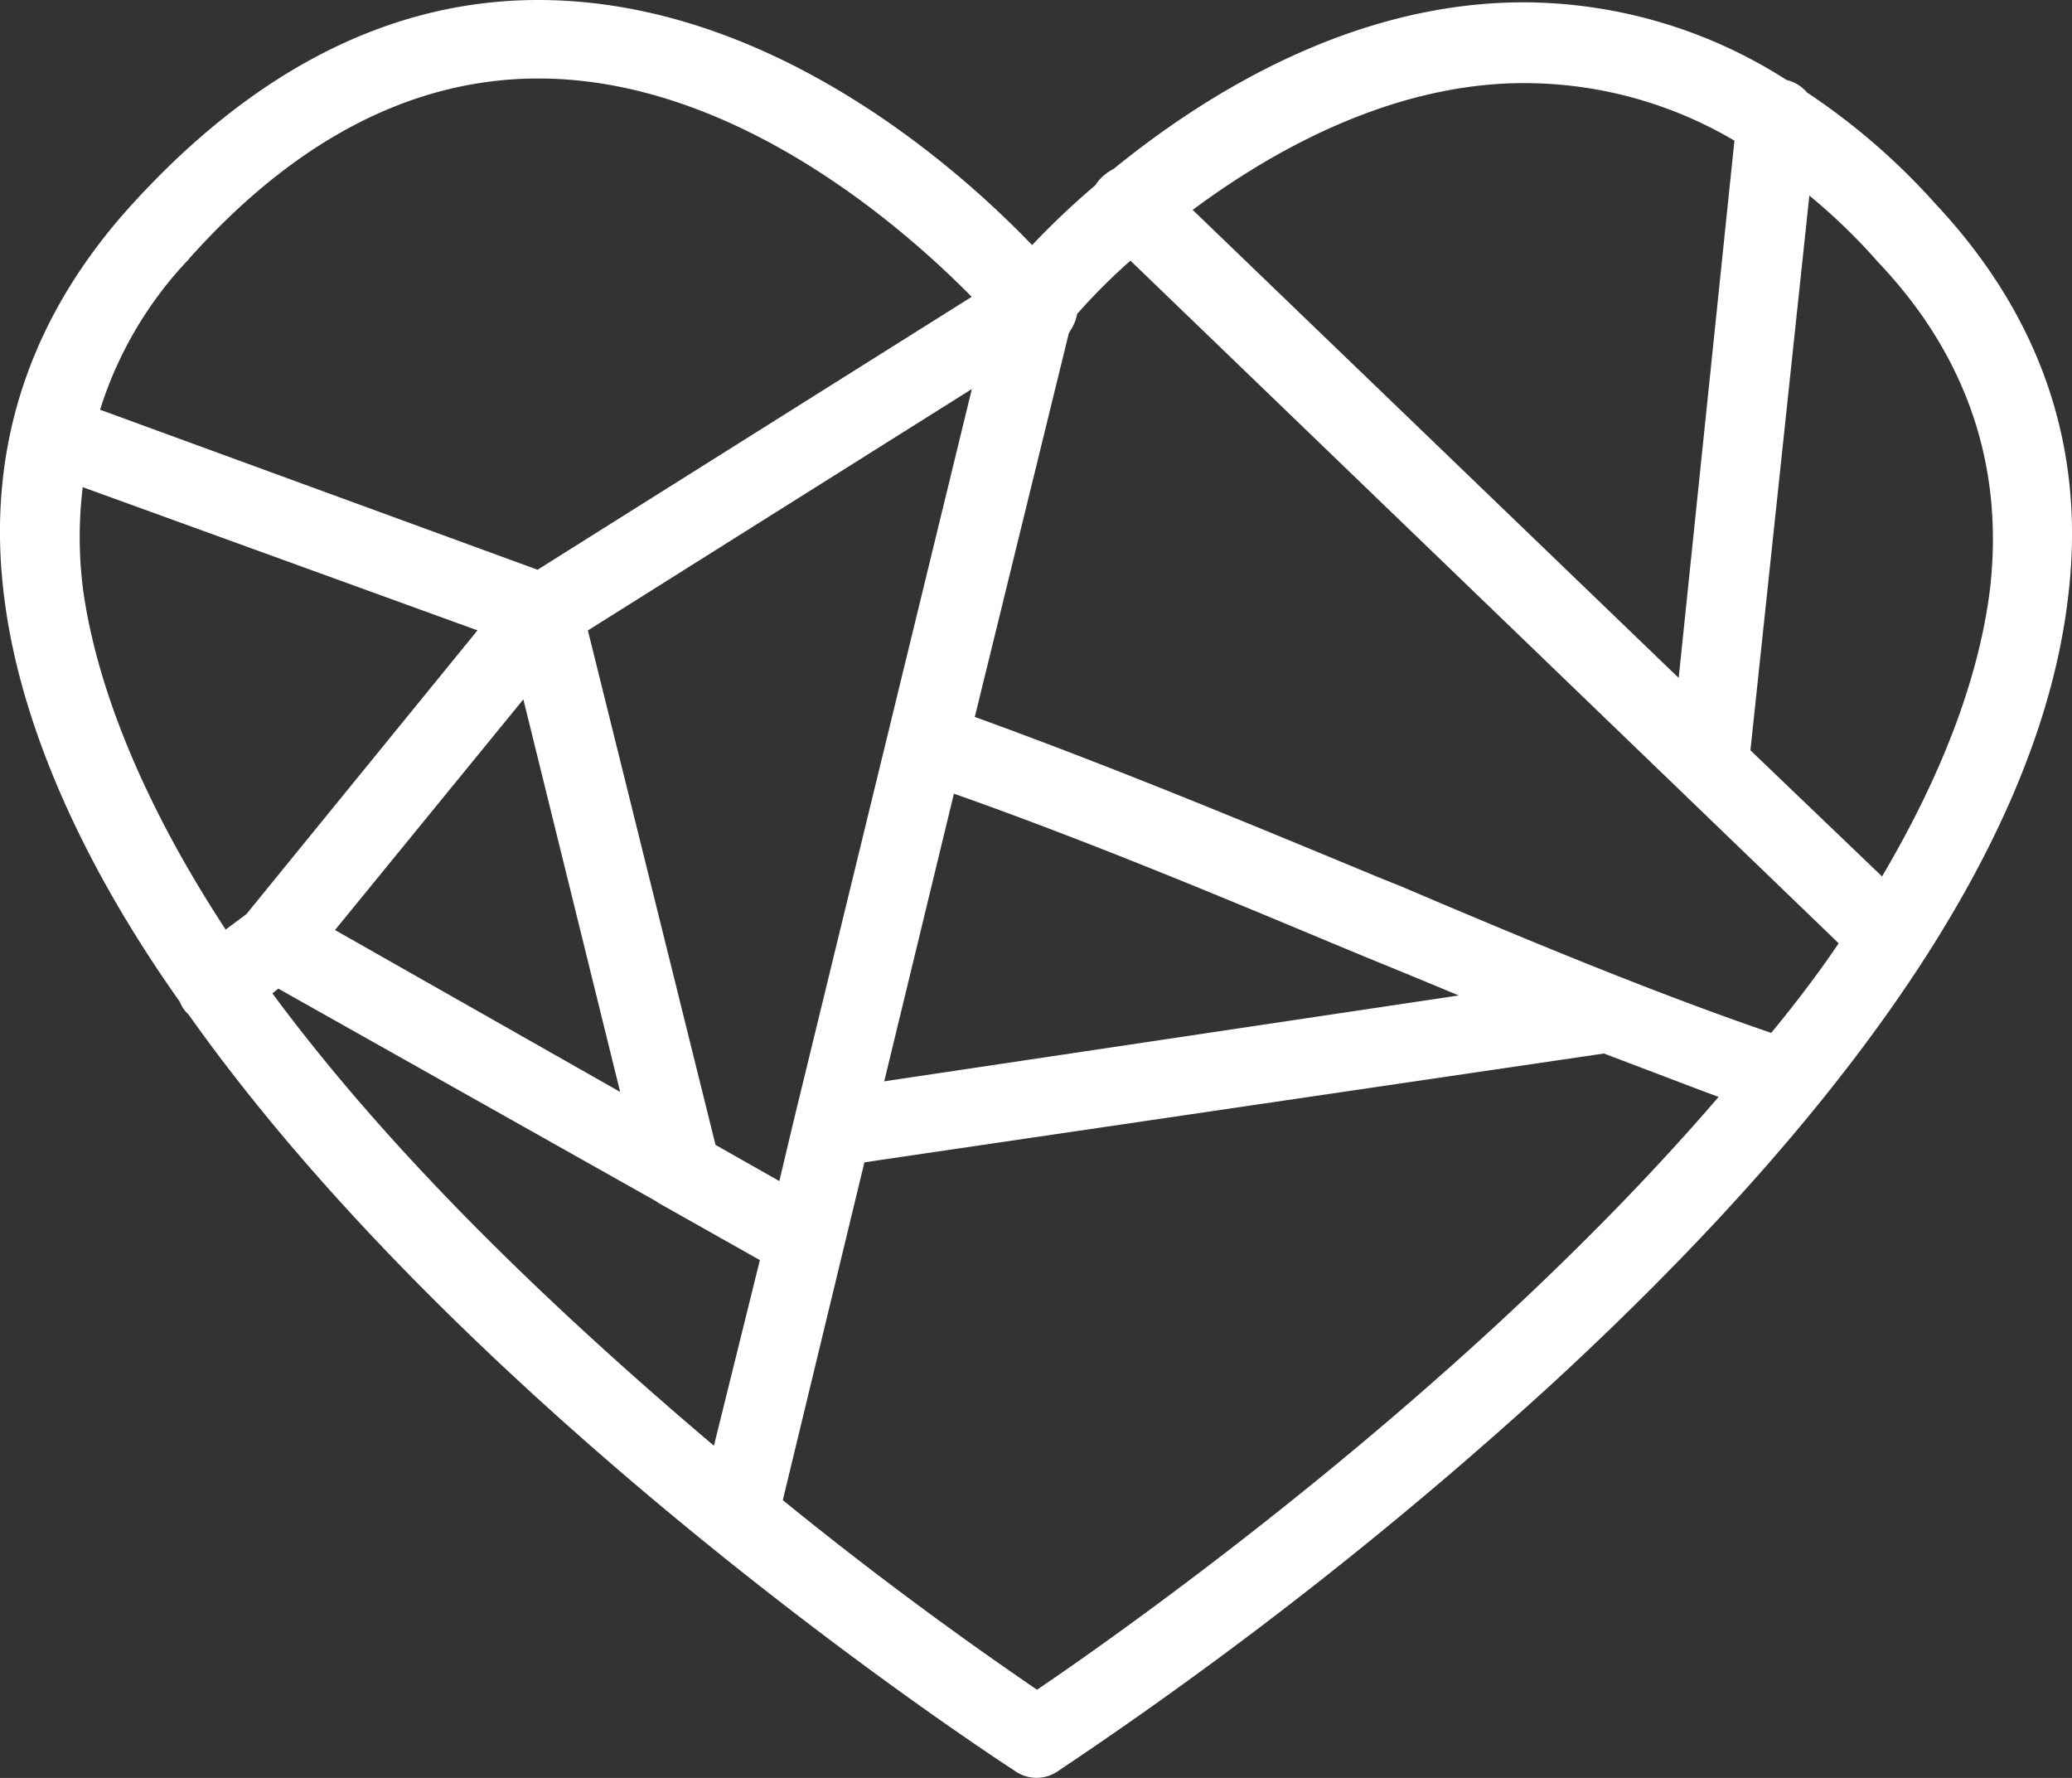 <svg xmlns="http://www.w3.org/2000/svg" viewBox="0 0 233.11 200"><rect x="0" y="0" width="233.11" height="200" fill="#333333" stroke="none"/><defs><style>.cls-1{fill:#fff;}</style></defs><title>Asset 235</title><g id="Layer_2" data-name="Layer 2"><g id="HKI_hearts"><path class="cls-1" d="M217.75,22.93A75,75,0,0,0,203.29,10.4,4.24,4.24,0,0,0,201,9,55.05,55.05,0,0,0,171.42.26C152.33.26,135.86,10.39,125.29,19a5.52,5.52,0,0,0-1.39,1,4.22,4.22,0,0,0-.65.82,90.68,90.68,0,0,0-7.13,6.75C108.57,19.71,87.14,0,60.55,0,43.94,0,28.43,7.89,14.45,23.44,2.87,36.37-1.79,51.43.61,68.21c1.93,13.72,8.71,29.09,19.62,44.48a3.56,3.56,0,0,0,.91,1.36l.07.07c31.69,44.74,88.88,82.44,92.91,85.05a4.23,4.23,0,0,0,5,0,466.55,466.55,0,0,0,55.28-43.31c35.51-32.65,55.11-62.41,58.24-88.45C234.76,50.7,229.75,35.73,217.75,22.93ZM21.3,29.07C33.3,15.64,46.51,8.83,60.57,8.83c21.86,0,40.8,16.49,48.75,24.56L60.48,64.09l-49.22-18a43.29,43.29,0,0,1,10-16.95Zm98.95,8.41a3.3,3.3,0,0,0,.18-.31,4.94,4.94,0,0,0,.75-1.85,68.06,68.06,0,0,1,6-6l79.68,76.79c-2.5,3.72-5.22,7.2-7.59,10.08-13.7-4.68-28.6-10.93-41.61-16.47L155,98.65c-14.79-6.14-30.05-12.47-45.33-18Zm68.61,38.78L134.18,23.61c12.58-9.34,25.39-14.26,37.24-14.26a46.53,46.53,0,0,1,23.71,6.47ZM99.48,121.64l7.84-32.36c14.34,5.06,28.65,11,42.52,16.8l4.34,1.8q4.27,1.74,8.4,3.46l1.54.64Zm9.86-77.88L89.31,126l-1.63,6.86-7.18-4.07L66.14,70.92ZM37.69,104.62,58.88,78.67l10.89,44.16ZM9.31,54.8,53.72,70.91l-26,31.92-2.33,1.74c-8.8-13.42-14.33-26.49-16-37.92A46.28,46.28,0,0,1,9.31,54.8Zm22,56.41,42.49,23.91a4.27,4.27,0,0,0,.6.38l11.09,6.25-5.17,20.88c-21.63-18.32-37.93-35-49.67-50.88Zm65.94,19.54,83.2-12.24,5.9,2.24c2.37.9,4.69,1.79,7,2.64-28.73,33.45-68.28,61-76.68,66.69-4.58-3.14-15.56-10.71-28.6-21.33ZM196.93,84.4,203.56,22a66.2,66.2,0,0,1,7.7,7.45c10,10.51,14.27,23,12.6,37-1.25,9.83-5.33,20.63-12.12,32.14Z"/></g></g></svg>